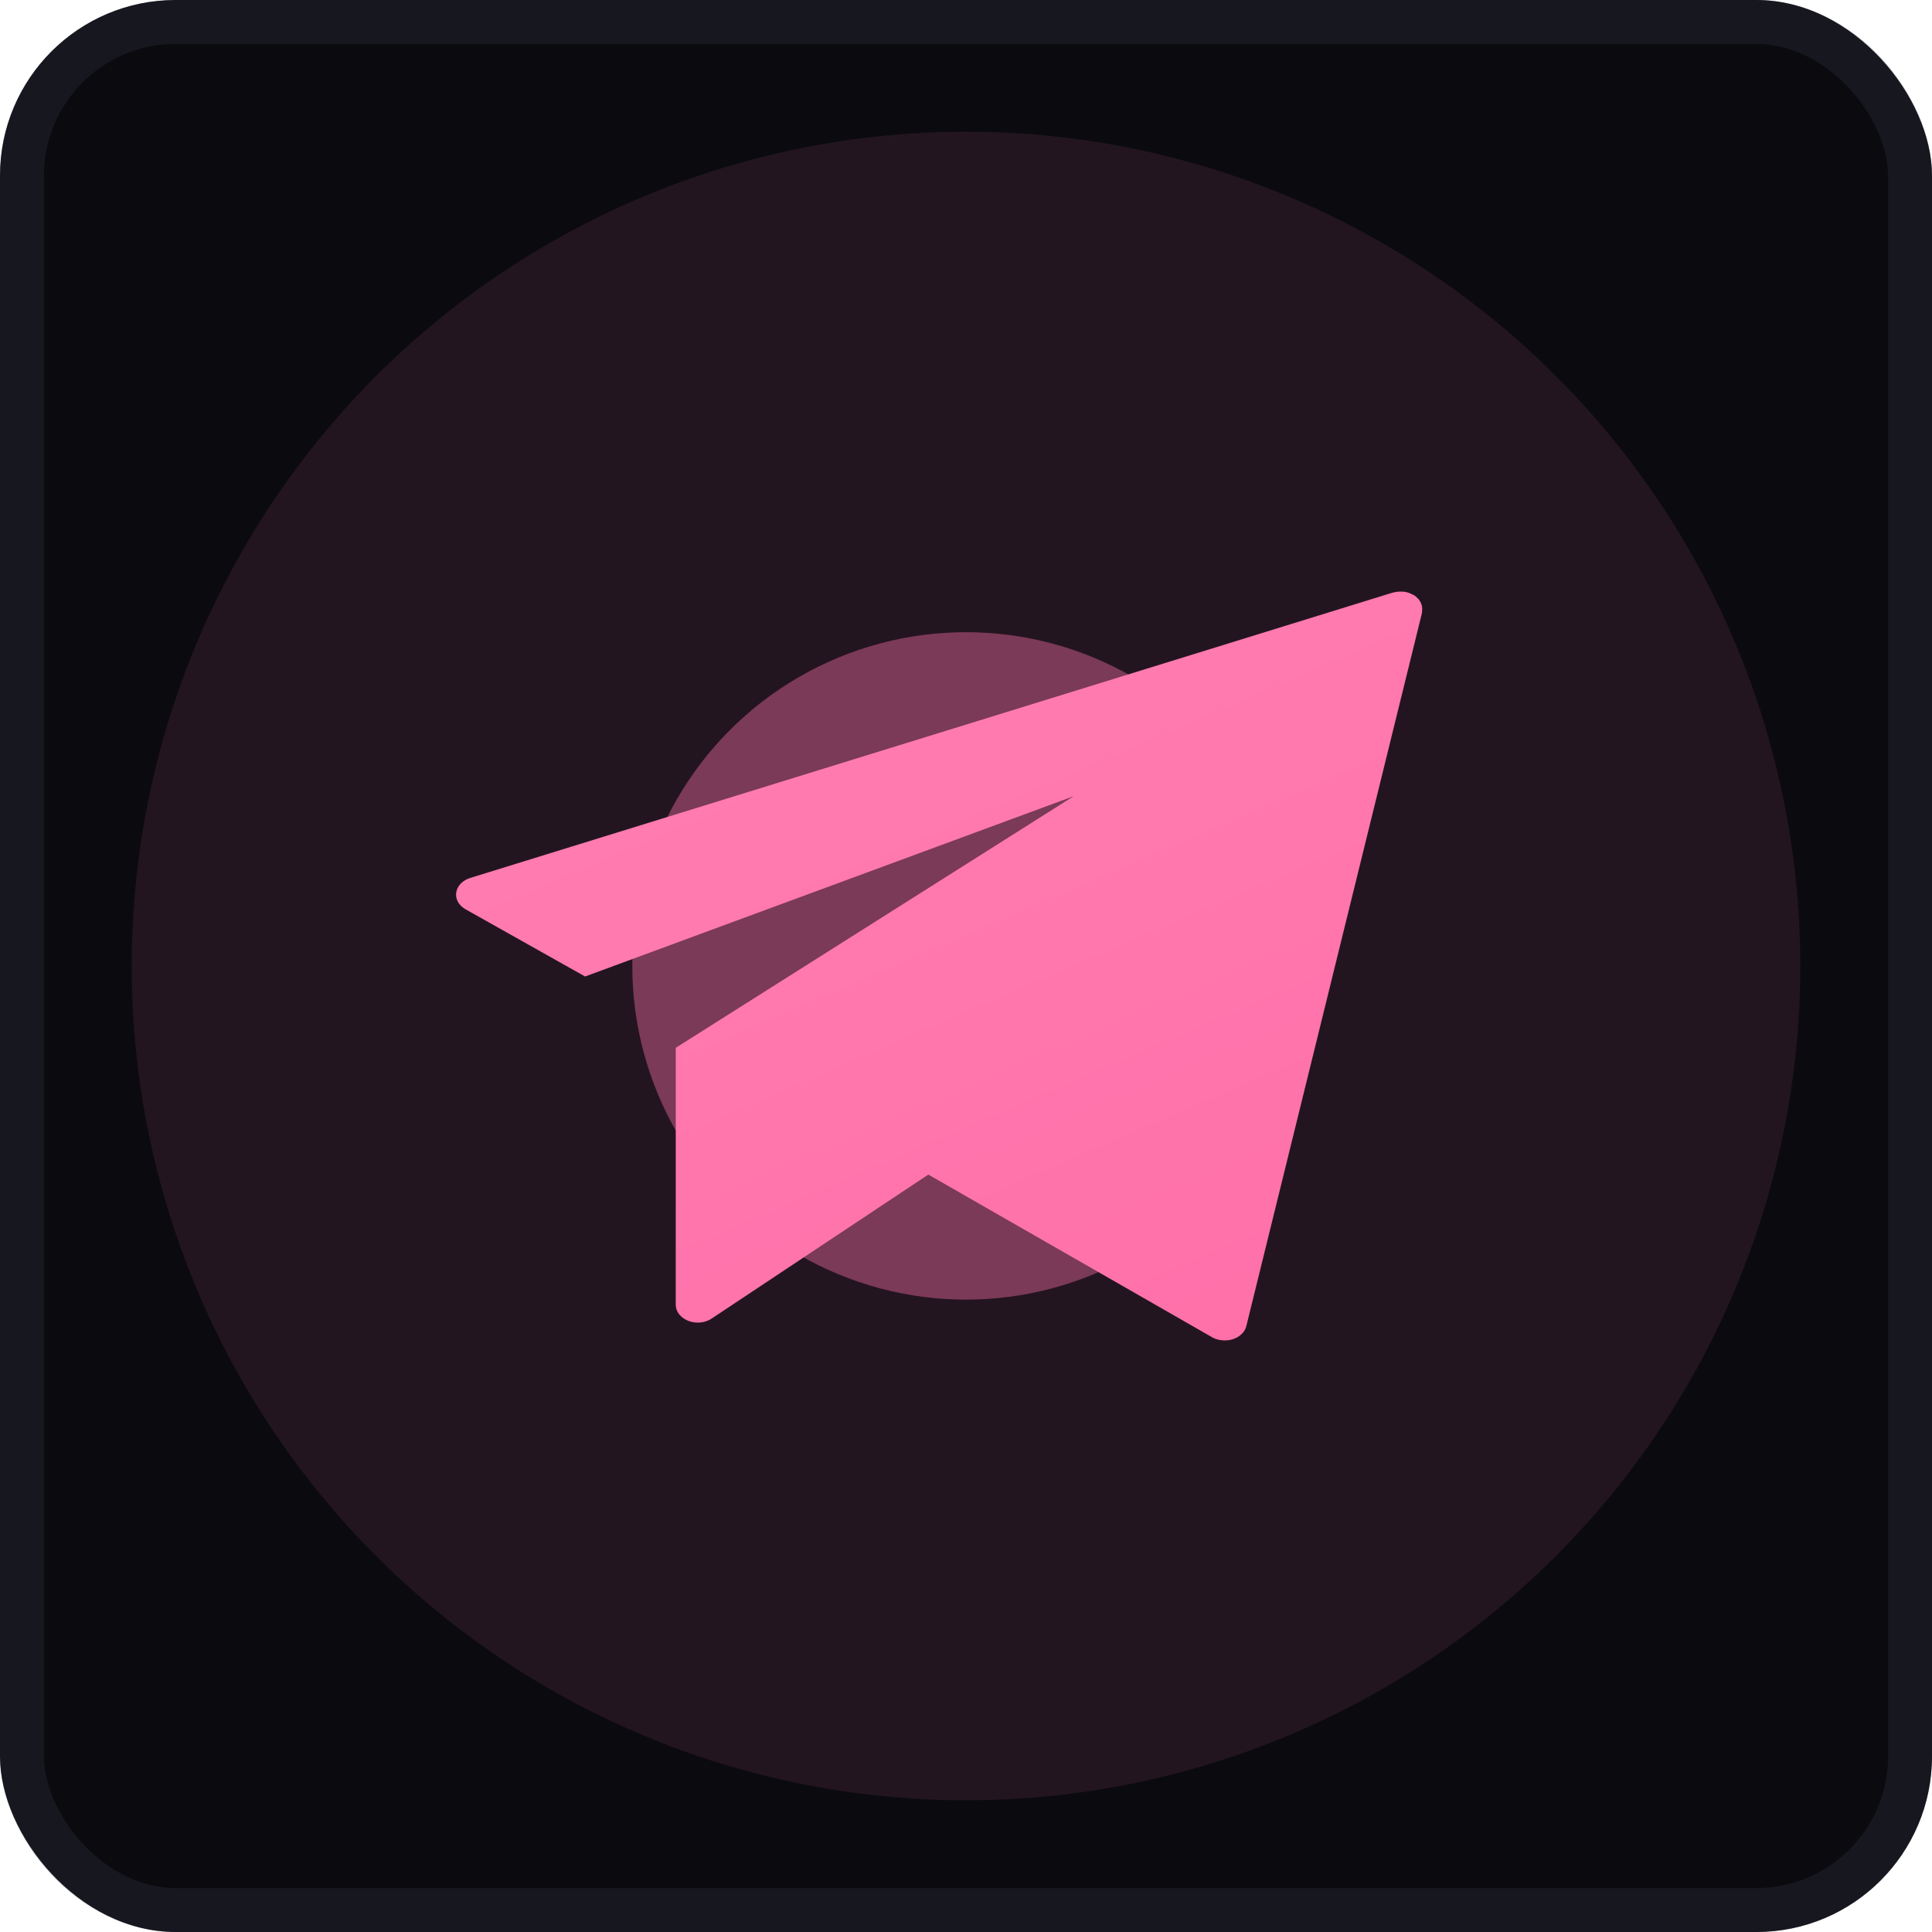 <svg xmlns="http://www.w3.org/2000/svg" width="44" height="44" viewBox="0 0 44 44" fill="none">
  <g clip-path="url(#clip0_24490_56944)">
    <rect width="44" height="44" rx="4" fill="#0B0B0F"/>
    <rect x="0.5" y="0.5" width="43" height="43" rx="3.5" stroke="#333347" stroke-opacity="0.3"/>
    <g opacity="0.1" filter="url(#filter0_f_24490_56944)">
      <circle cx="22" cy="22" r="19" fill="#FF70A9"/>
    </g>
    <g opacity="0.4" filter="url(#filter1_f_24490_56944)">
      <circle cx="22" cy="21.998" r="7.6" fill="#FF70A9"/>
    </g>
    <path d="M32.384 13.807C32.382 13.795 32.378 13.782 32.374 13.77C32.36 13.725 32.336 13.681 32.304 13.643L32.301 13.638C32.298 13.634 32.291 13.632 32.287 13.628C32.267 13.605 32.244 13.584 32.218 13.565C32.205 13.556 32.189 13.551 32.175 13.543C32.161 13.535 32.149 13.529 32.134 13.522C32.086 13.5 32.033 13.484 31.979 13.476C31.972 13.476 31.965 13.476 31.959 13.476C31.909 13.471 31.858 13.472 31.808 13.479C31.792 13.482 31.775 13.485 31.758 13.489C31.744 13.492 31.73 13.493 31.716 13.497L10.709 19.995C10.624 20.021 10.55 20.066 10.494 20.123C10.438 20.181 10.402 20.251 10.391 20.324C10.379 20.397 10.393 20.471 10.429 20.539C10.466 20.606 10.524 20.664 10.599 20.706L13.325 22.239L24.454 18.132L15.39 23.863V29.715C15.39 29.792 15.417 29.867 15.467 29.931C15.518 29.996 15.59 30.048 15.675 30.081C15.742 30.107 15.816 30.121 15.89 30.121C16.005 30.121 16.117 30.089 16.206 30.03L21.142 26.75L27.603 30.454C27.688 30.503 27.79 30.528 27.894 30.527C28.009 30.528 28.121 30.495 28.21 30.436C28.299 30.377 28.361 30.294 28.384 30.203L32.385 13.957C32.385 13.954 32.385 13.951 32.385 13.949C32.385 13.94 32.385 13.932 32.385 13.923C32.392 13.885 32.391 13.846 32.384 13.807Z" fill="#FF70A9"/>
    <path d="M32.384 13.807C32.382 13.795 32.378 13.782 32.374 13.77C32.36 13.725 32.336 13.681 32.304 13.643L32.301 13.638C32.298 13.634 32.291 13.632 32.287 13.628C32.267 13.605 32.244 13.584 32.218 13.565C32.205 13.556 32.189 13.551 32.175 13.543C32.161 13.535 32.149 13.529 32.134 13.522C32.086 13.5 32.033 13.484 31.979 13.476C31.972 13.476 31.965 13.476 31.959 13.476C31.909 13.471 31.858 13.472 31.808 13.479C31.792 13.482 31.775 13.485 31.758 13.489C31.744 13.492 31.73 13.493 31.716 13.497L10.709 19.995C10.624 20.021 10.55 20.066 10.494 20.123C10.438 20.181 10.402 20.251 10.391 20.324C10.379 20.397 10.393 20.471 10.429 20.539C10.466 20.606 10.524 20.664 10.599 20.706L13.325 22.239L24.454 18.132L15.39 23.863V29.715C15.39 29.792 15.417 29.867 15.467 29.931C15.518 29.996 15.59 30.048 15.675 30.081C15.742 30.107 15.816 30.121 15.89 30.121C16.005 30.121 16.117 30.089 16.206 30.03L21.142 26.75L27.603 30.454C27.688 30.503 27.79 30.528 27.894 30.527C28.009 30.528 28.121 30.495 28.21 30.436C28.299 30.377 28.361 30.294 28.384 30.203L32.385 13.957C32.385 13.954 32.385 13.951 32.385 13.949C32.385 13.94 32.385 13.932 32.385 13.923C32.392 13.885 32.391 13.846 32.384 13.807Z" fill="url(#paint0_linear_24490_56944)" fill-opacity="0.1" style="mix-blend-mode:plus-lighter"/>
  </g>
  <defs>
    <filter id="filter0_f_24490_56944" x="-27" y="-27" width="98" height="98" filterUnits="userSpaceOnUse" color-interpolation-filters="sRGB">
      <feFlood flood-opacity="0" result="BackgroundImageFix"/>
      <feBlend mode="normal" in="SourceGraphic" in2="BackgroundImageFix" result="shape"/>
      <feGaussianBlur stdDeviation="15" result="effect1_foregroundBlur_24490_56944"/>
    </filter>
    <filter id="filter1_f_24490_56944" x="-1.6" y="-1.602" width="47.2" height="47.199" filterUnits="userSpaceOnUse" color-interpolation-filters="sRGB">
      <feFlood flood-opacity="0" result="BackgroundImageFix"/>
      <feBlend mode="normal" in="SourceGraphic" in2="BackgroundImageFix" result="shape"/>
      <feGaussianBlur stdDeviation="8" result="effect1_foregroundBlur_24490_56944"/>
    </filter>
    <linearGradient id="paint0_linear_24490_56944" x1="26.889" y1="31.001" x2="18.781" y2="12.174" gradientUnits="userSpaceOnUse">
      <stop stop-color="white" stop-opacity="0"/>
      <stop offset="1" stop-color="white"/>
    </linearGradient>
    <clipPath id="clip0_24490_56944">
      <rect width="44" height="44" fill="white"/>
    </clipPath>
  </defs>
</svg>
